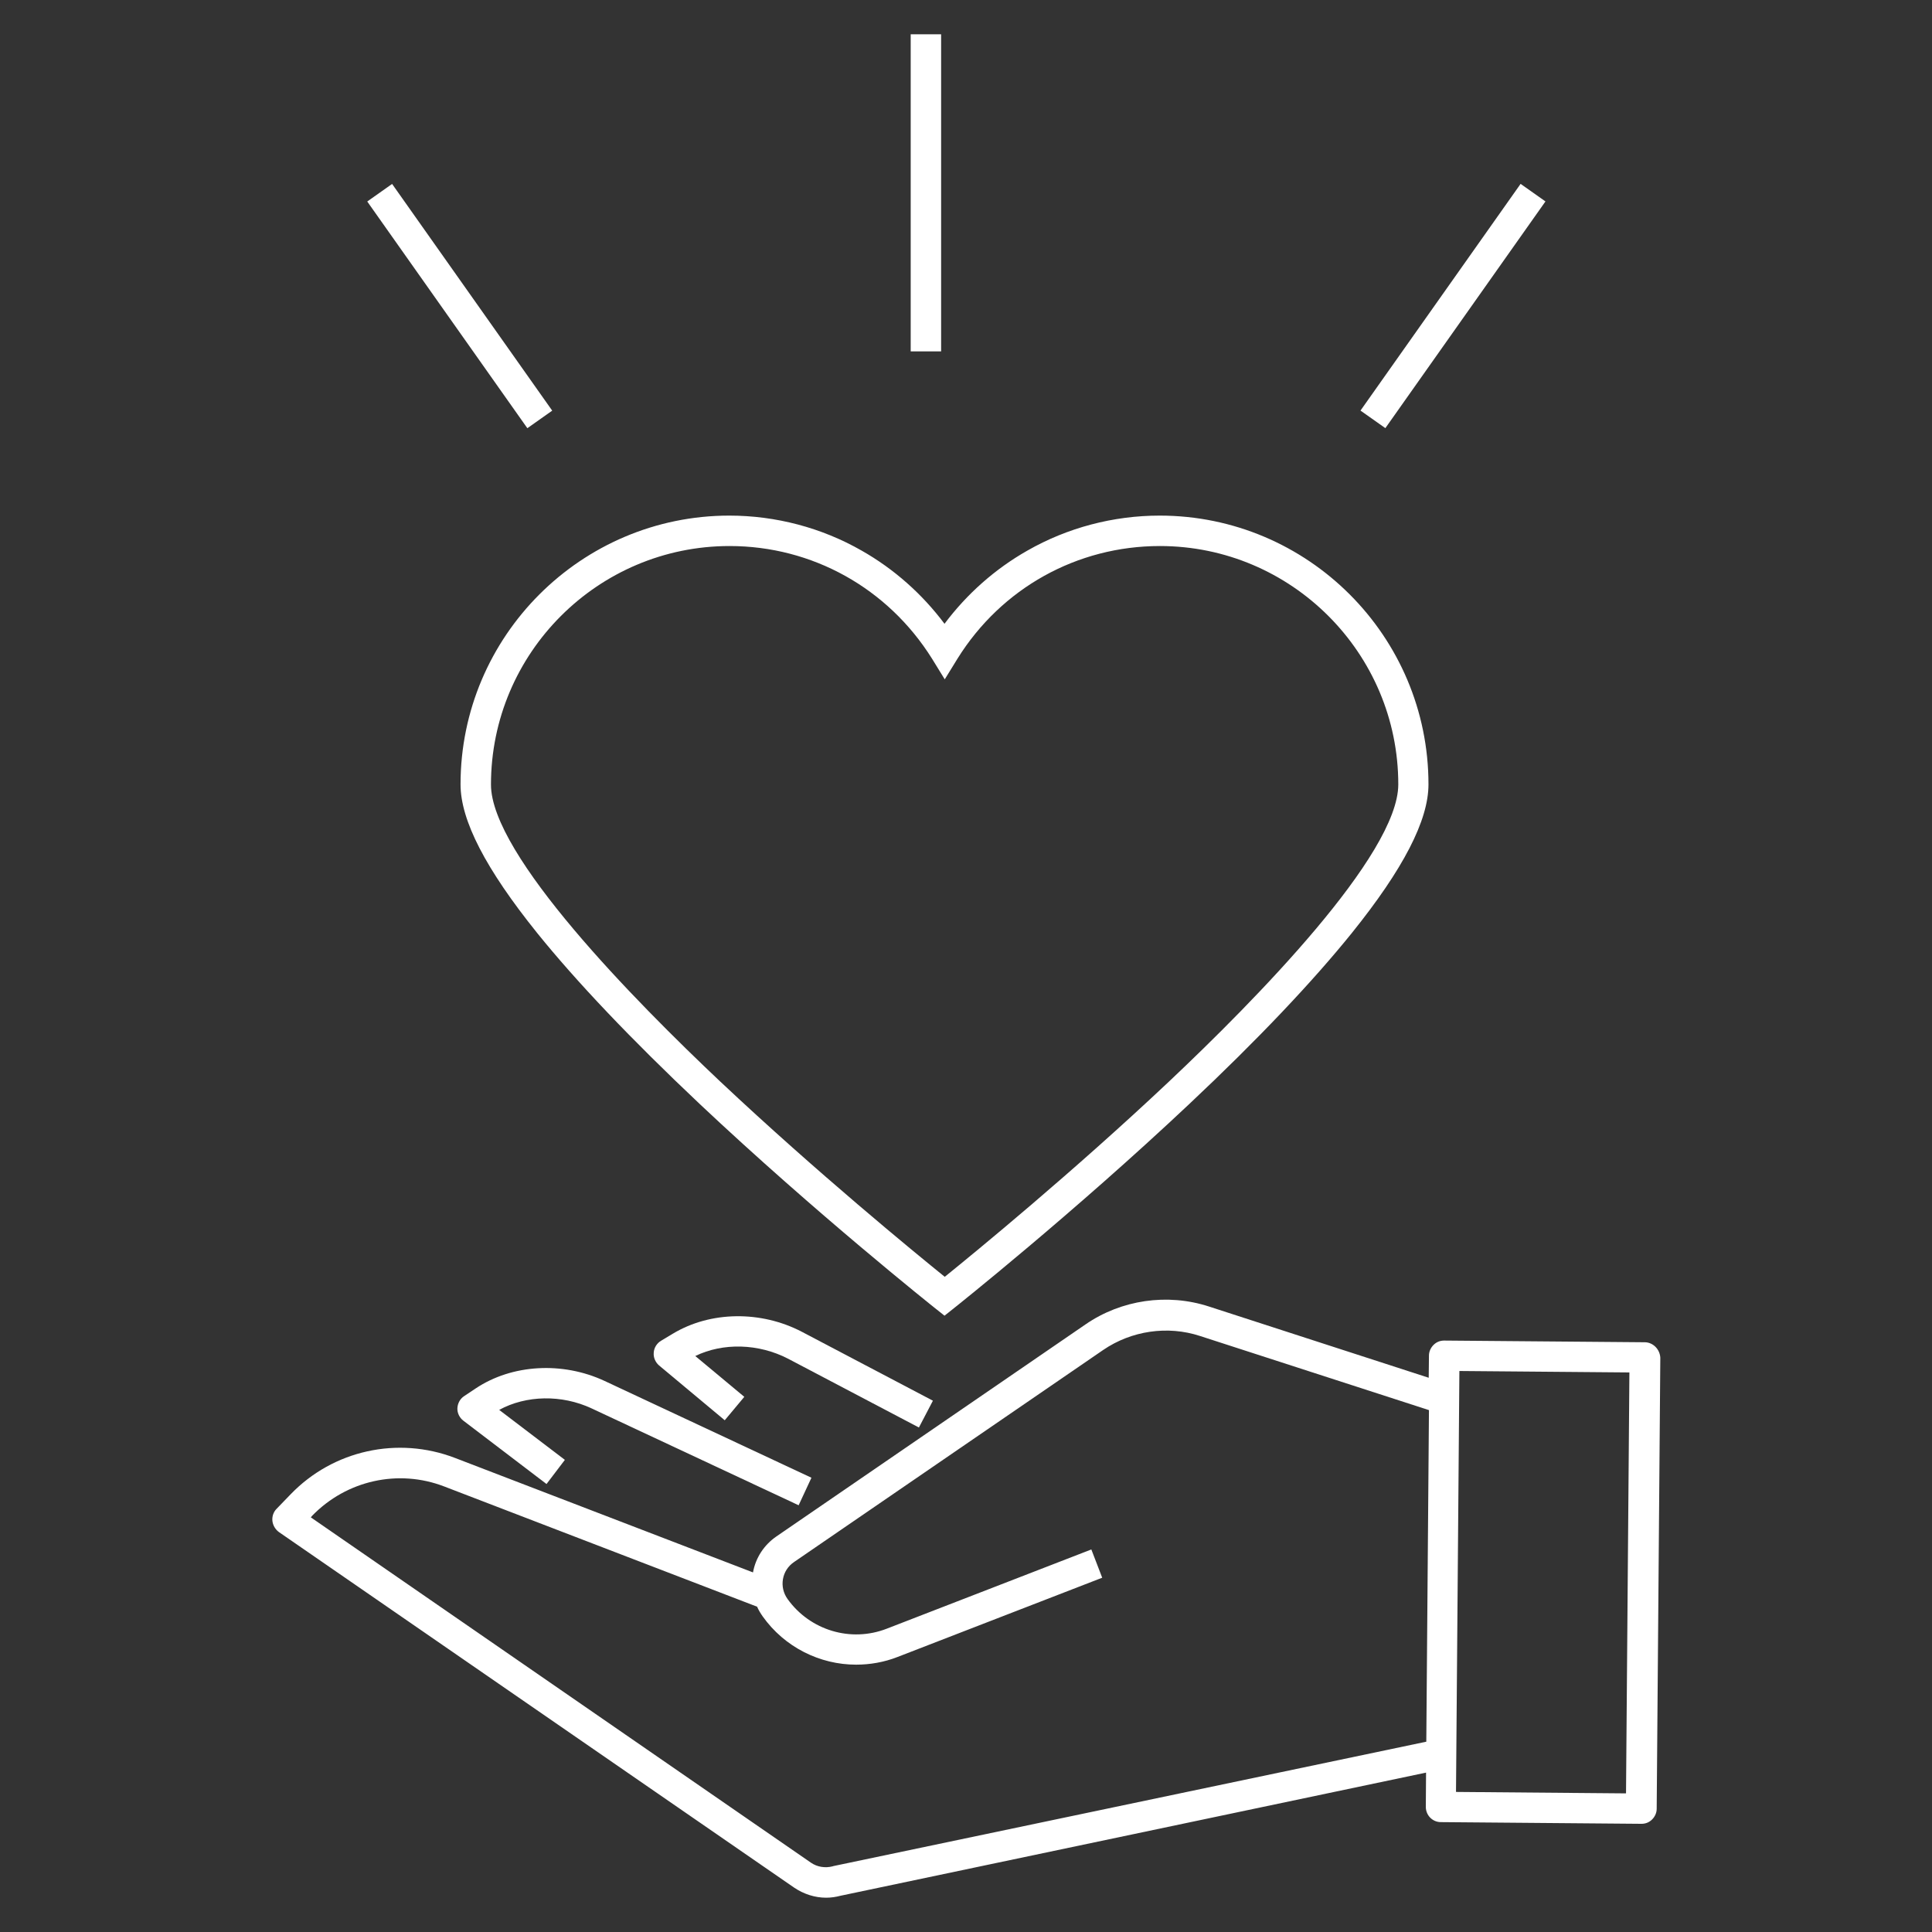 <?xml version="1.0" encoding="utf-8"?>
<!-- Generator: Adobe Illustrator 22.1.0, SVG Export Plug-In . SVG Version: 6.00 Build 0)  -->
<svg version="1.1" id="Layer_1" xmlns="http://www.w3.org/2000/svg" xmlns:xlink="http://www.w3.org/1999/xlink" x="0px" y="0px"
	 viewBox="0 0 800 800" style="enable-background:new 0 0 800 800;" xml:space="preserve">
<rect x="0" y="0" width="800" height="800" fill="#333333" stroke="none"/>
<style type="text/css">
	.st0{fill:#FFFFFF;}
</style>
<g>
	<path class="st0" d="M685.5,557.7c-1.2-1.2-2.8-1.9-4.4-1.9l-83-0.7c0,0,0,0-0.1,0c-1.7,0-3.2,0.6-4.4,1.8s-1.9,2.8-1.9,4.4
		l-0.1,9.2l-91-29.5c-17.2-5.6-36.3-2.8-51.1,7.4l-128,87.8c-5.1,3.5-8.6,8.8-9.7,14.9l-123.4-47.4c-23.7-9.1-50.5-3.2-68.1,15.1
		l-5.8,6c-1.3,1.3-1.9,3.2-1.7,5c0.2,1.8,1.2,3.5,2.7,4.6l213.3,147.2c4,2.7,8.6,4.2,13.3,4.2c2,0,4-0.3,5.9-0.8l242.5-51l-0.1,14.2
		c0,3.5,2.8,6.3,6.2,6.3l83,0.7c0,0,0,0,0.1,0c1.7,0,3.2-0.6,4.4-1.8s1.9-2.8,1.9-4.4l1.5-186.8
		C687.4,560.5,686.7,558.9,685.5,557.7z M345.1,772.7c-0.1,0-0.2,0.1-0.3,0.1c-3.1,0.8-6.4,0.3-9-1.5l-207.1-143l0.6-0.7
		c14.2-14.6,35.6-19.4,54.6-12.1l129.6,49.8c0.6,1.4,1.4,2.7,2.3,4c9.1,12.8,23.7,20,38.7,20c5.7,0,11.6-1,17.2-3.2l84.7-32.8
		l-4.5-11.7l-84.7,32.8c-14.9,5.8-31.8,0.7-41.1-12.3c-1.7-2.4-2.4-5.3-1.9-8.2s2.1-5.4,4.6-7.1l128-87.8c11.7-8,26.7-10.2,40.1-5.8
		l94.8,30.7l-1.1,137.3L345.1,772.7z M673.3,742.6l-70.4-0.6l1.4-174.3l70.4,0.6L673.3,742.6z"/>
	<path class="st0" d="M245,583.2l85.7,40.1l5.3-11.4l-85.7-40.1c-17.4-8.1-38.3-6.9-53.3,3.1l-4.8,3.2c-1.7,1.1-2.7,3-2.8,5
		s0.9,4,2.5,5.2l34.4,26.2l7.6-10l-27.2-20.7C217.9,577.7,232.6,577.4,245,583.2z"/>
	<path class="st0" d="M386.3,580l-54.2-28.5c-17-8.9-37.9-8.6-53.4,0.7l-5,3c-1.7,1-2.9,2.9-3,4.9c-0.2,2,0.7,4,2.2,5.3l27.2,22.7
		l8.1-9.7l-20.3-16.9c11.5-5.6,26.2-5.2,38.4,1.1l54.2,28.5L386.3,580z"/>
	<path class="st0" d="M190.7,324.8c0,14.9,10.4,35,31.7,61.5c16.3,20.2,38.9,44,67.3,70.8c48.2,45.4,97,84.2,97.5,84.6l3.9,3.1
		l3.9-3.1c0.5-0.4,49.3-39.2,97.5-84.6c28.4-26.7,51-50.6,67.3-70.8c21.3-26.5,31.7-46.6,31.7-61.5c0-61.4-49.9-111.3-111.3-111.3
		c-19.2,0-38.2,5-54.8,14.5c-13.4,7.6-25.1,18-34.3,30.3c-9.2-12.3-20.9-22.7-34.3-30.3c-16.6-9.5-35.6-14.5-54.8-14.5
		C240.7,213.5,190.7,263.4,190.7,324.8z M302.1,226.1c34.2,0,65.5,17.4,83.8,46.6l5.3,8.6l5.3-8.6c18.2-29.2,49.5-46.6,83.8-46.6
		c54.4,0,98.7,44.3,98.7,98.7c0,29.2-59.5,89.6-95,123.1c-39.9,37.6-80.3,70.7-92.8,80.8c-12.5-10.1-52.8-43.1-92.8-80.7
		c-35.5-33.5-95.1-94-95.1-123.1C203.3,270.4,247.6,226.1,302.1,226.1z"/>
	<rect x="377.1" y="14.2" class="st0" width="12.6" height="131.3"/>
	
		<rect x="184" y="69.3" transform="matrix(0.817 -0.577 0.577 0.817 -38.246 132.984)" class="st0" width="12.6" height="114.9"/>
	
		<rect x="544.1" y="120.5" transform="matrix(0.577 -0.817 0.817 0.577 150.957 545.013)" class="st0" width="114.9" height="12.6"/>
</g>
</svg>
